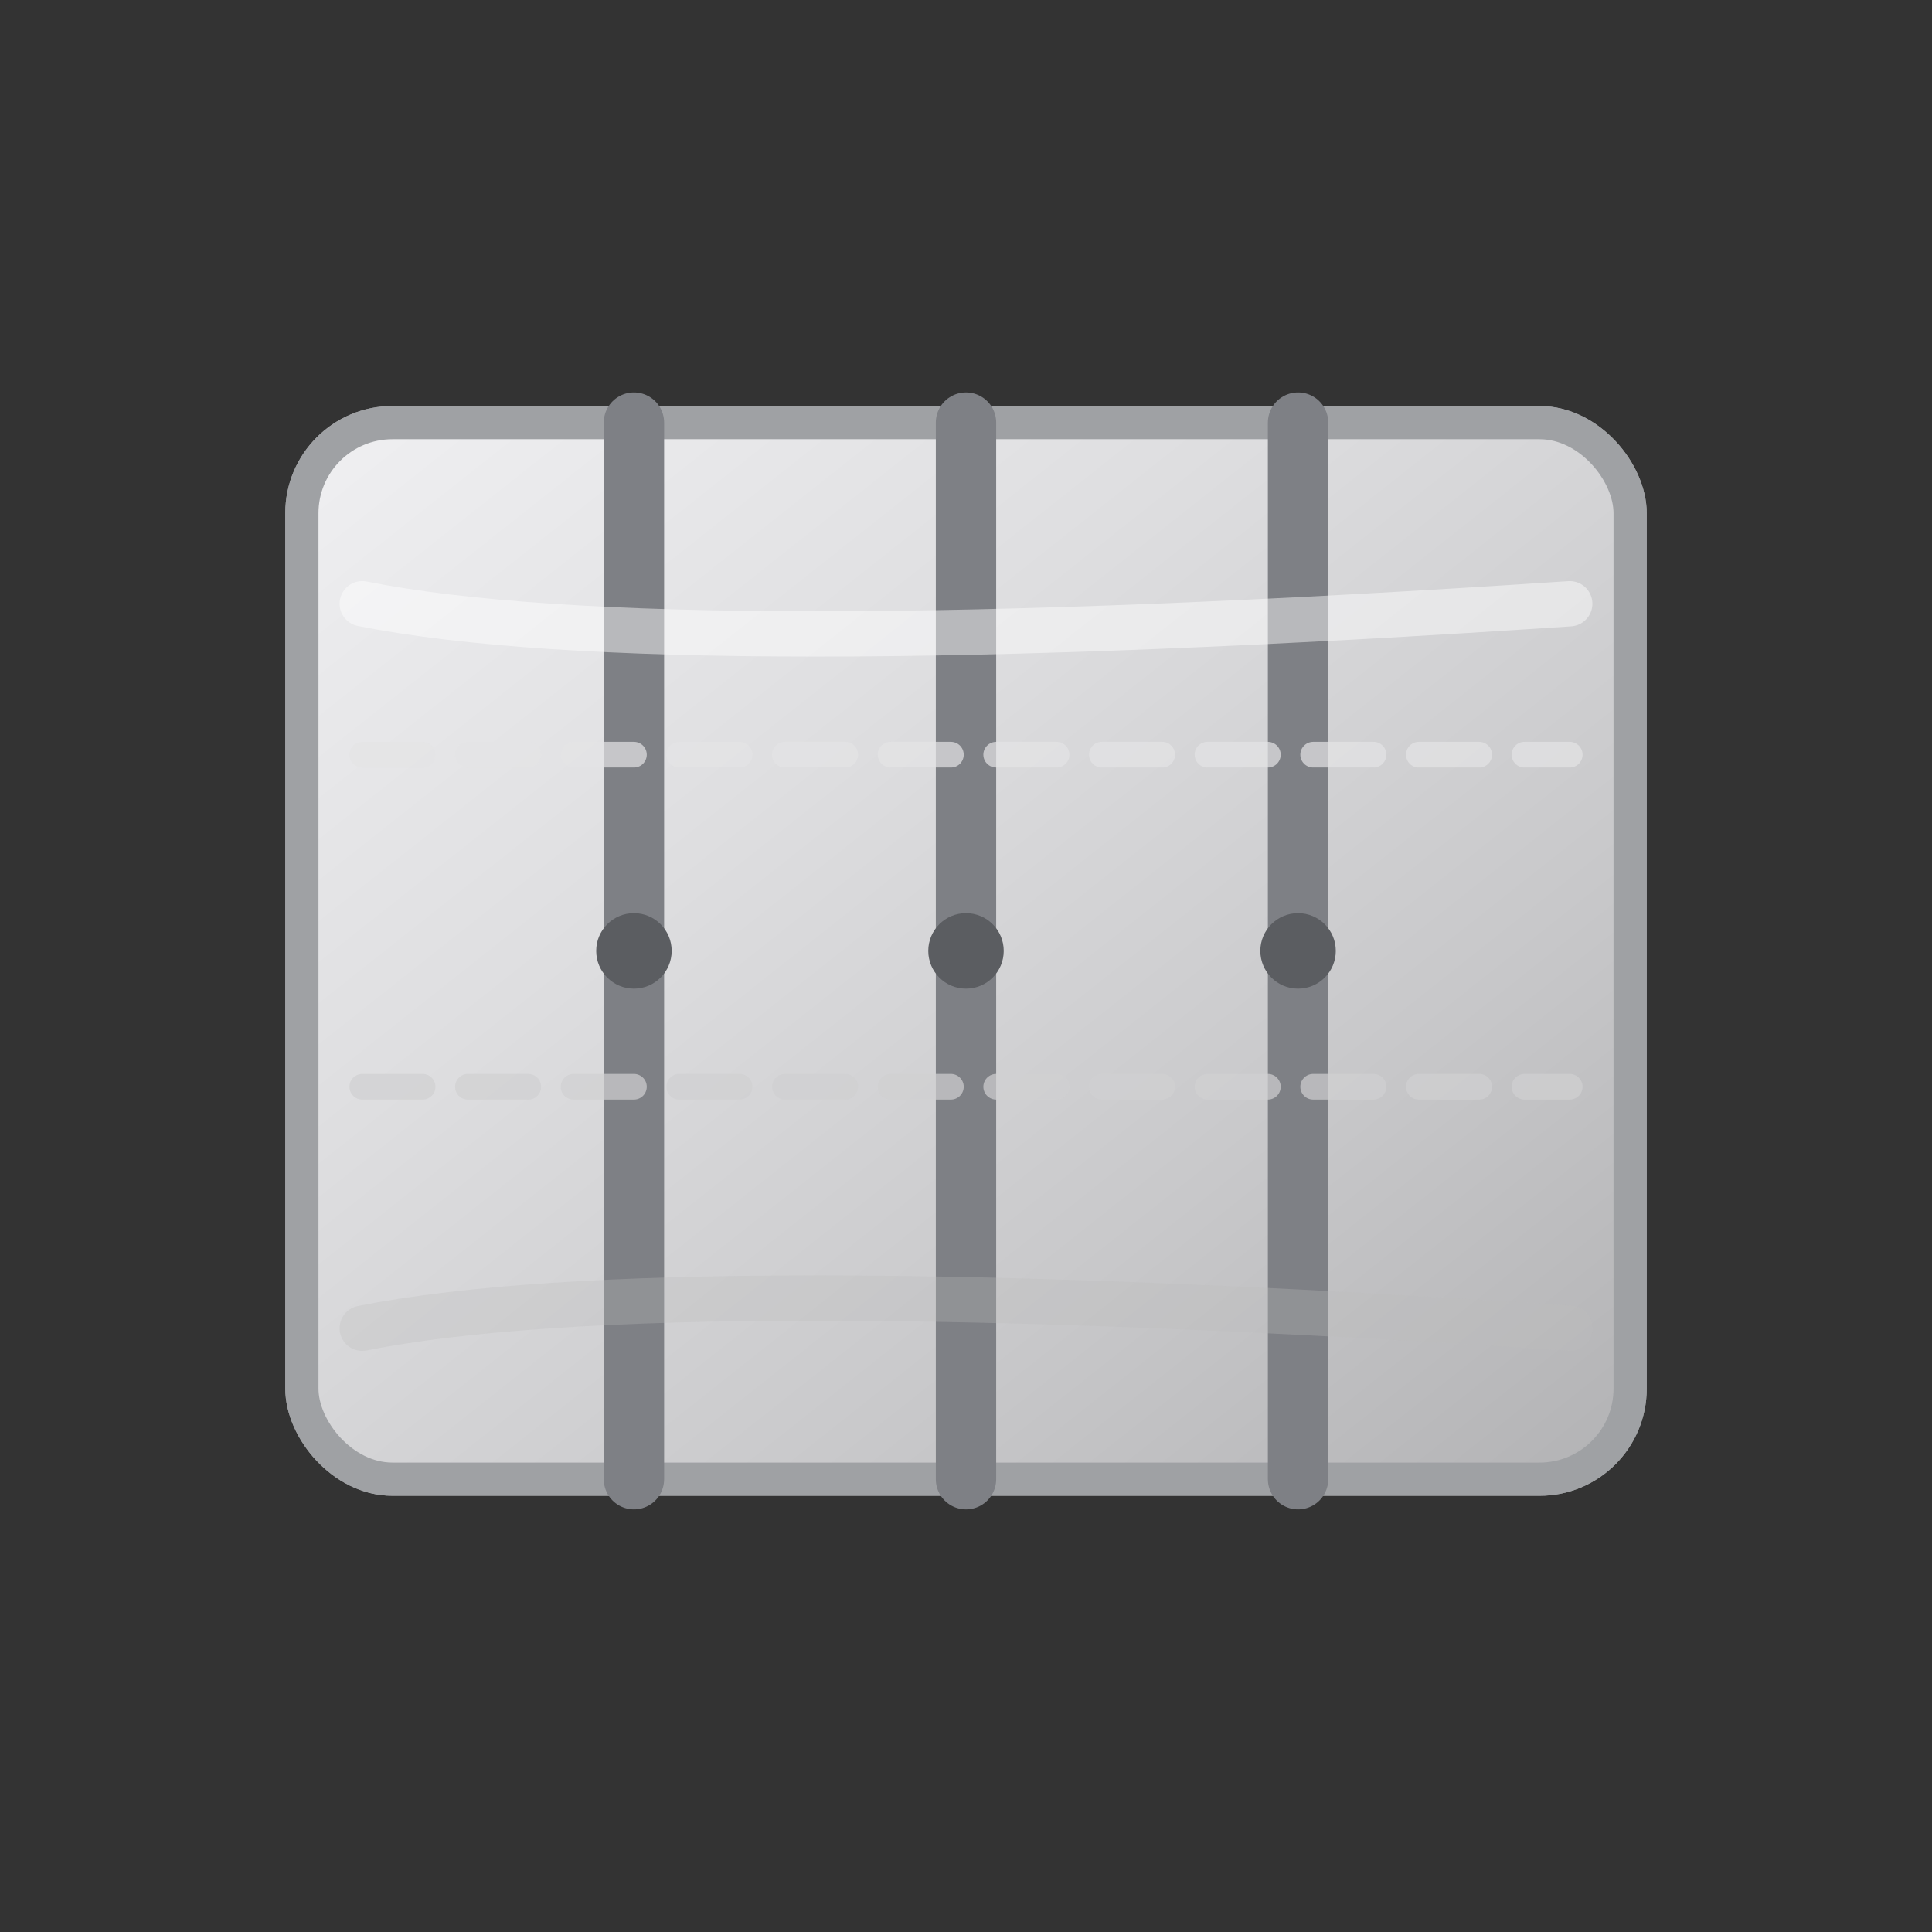 <svg
    xmlns="http://www.w3.org/2000/svg"
    width="128"
    height="128"
    viewBox="0 0 128 128"
    stroke-linecap="round"
    stroke-linejoin="round"
>
  <rect x="0" y="0" width="128" height="128" fill="#333333" stroke="none"/>
  <!-- ========== DEFINICIONES ========= -->
  <defs>
    <!-- Textura interna simulando plástico/cartón comprimido -->
    <pattern id="baleTexture" width="6" height="6" patternUnits="userSpaceOnUse">
      <rect width="6" height="6" fill="#d8d9db"/>
      <path d="M0 3 h6 M3 0 v6" stroke="#c4c5c7" stroke-width="0.7" opacity="0.5"/>
    </pattern>

    <!-- Gradiente principal (luz arriba-izq → sombra abajo-der) -->
    <linearGradient id="baleGrad" x1="0%" y1="0%" x2="100%" y2="100%">
      <stop offset="0%"   stop-color="#f0f0f2"/>
      <stop offset="35%"  stop-color="#dedee0"/>
      <stop offset="70%"  stop-color="#c8c8ca"/>
      <stop offset="100%" stop-color="#b2b2b4"/>
    </linearGradient>

  </defs>

  <!-- ========== CUERPO DE LA PACA ========== -->
  <!-- Base del bloque -->
  <rect
      id="baleBlock"
      x="20" y="28"
      width="88" height="70"
      rx="6" ry="6"
      fill="url(#baleGrad)"
      stroke="#9fa1a4"
      stroke-width="2.2"
  />
  <!-- Textura sobrepuesta -->
  <use href="#baleBlock" fill="url(#baleTexture)" opacity="0.6"/>

  <!-- ========== BANDAS METÁLICAS (cinchos) ========== -->
  <!-- Tres bandas verticales -->
  <g stroke="#7e8085" stroke-width="4">
    <line x1="42" y1="28" x2="42" y2="98"/>
    <line x1="64" y1="28" x2="64" y2="98"/>
    <line x1="86" y1="28" x2="86" y2="98"/>
  </g>

  <!-- Remaches en las bandas (pequeños círculos) -->
  <g fill="#5b5d61">
    <circle cx="42" cy="63" r="2.5"/>
    <circle cx="64" cy="63" r="2.5"/>
    <circle cx="86" cy="63" r="2.5"/>
  </g>

  <!-- ========== DETALLES DE PLIEGUES ========== -->
  <path
      d="M24 50 h80"
      stroke="#e4e4e6"
      stroke-width="1.7"
      stroke-dasharray="4 3"
      opacity="0.7"
  />
  <path
      d="M24 72 h80"
      stroke="#d0d0d2"
      stroke-width="1.7"
      stroke-dasharray="4 3"
      opacity="0.7"
  />

  <!-- Luces suaves para más volumen -->
  <path
      d="M24 40 q20 4 80 0"
      fill="none" stroke="#ffffff" stroke-opacity="0.45" stroke-width="3"
      style="mix-blend-mode:soft-light"
  />
  <path
      d="M24 88 q20 -4 80 0"
      fill="none" stroke="#bcbcbc" stroke-opacity="0.3" stroke-width="3"
      style="mix-blend-mode:soft-light"
  />
</svg>

